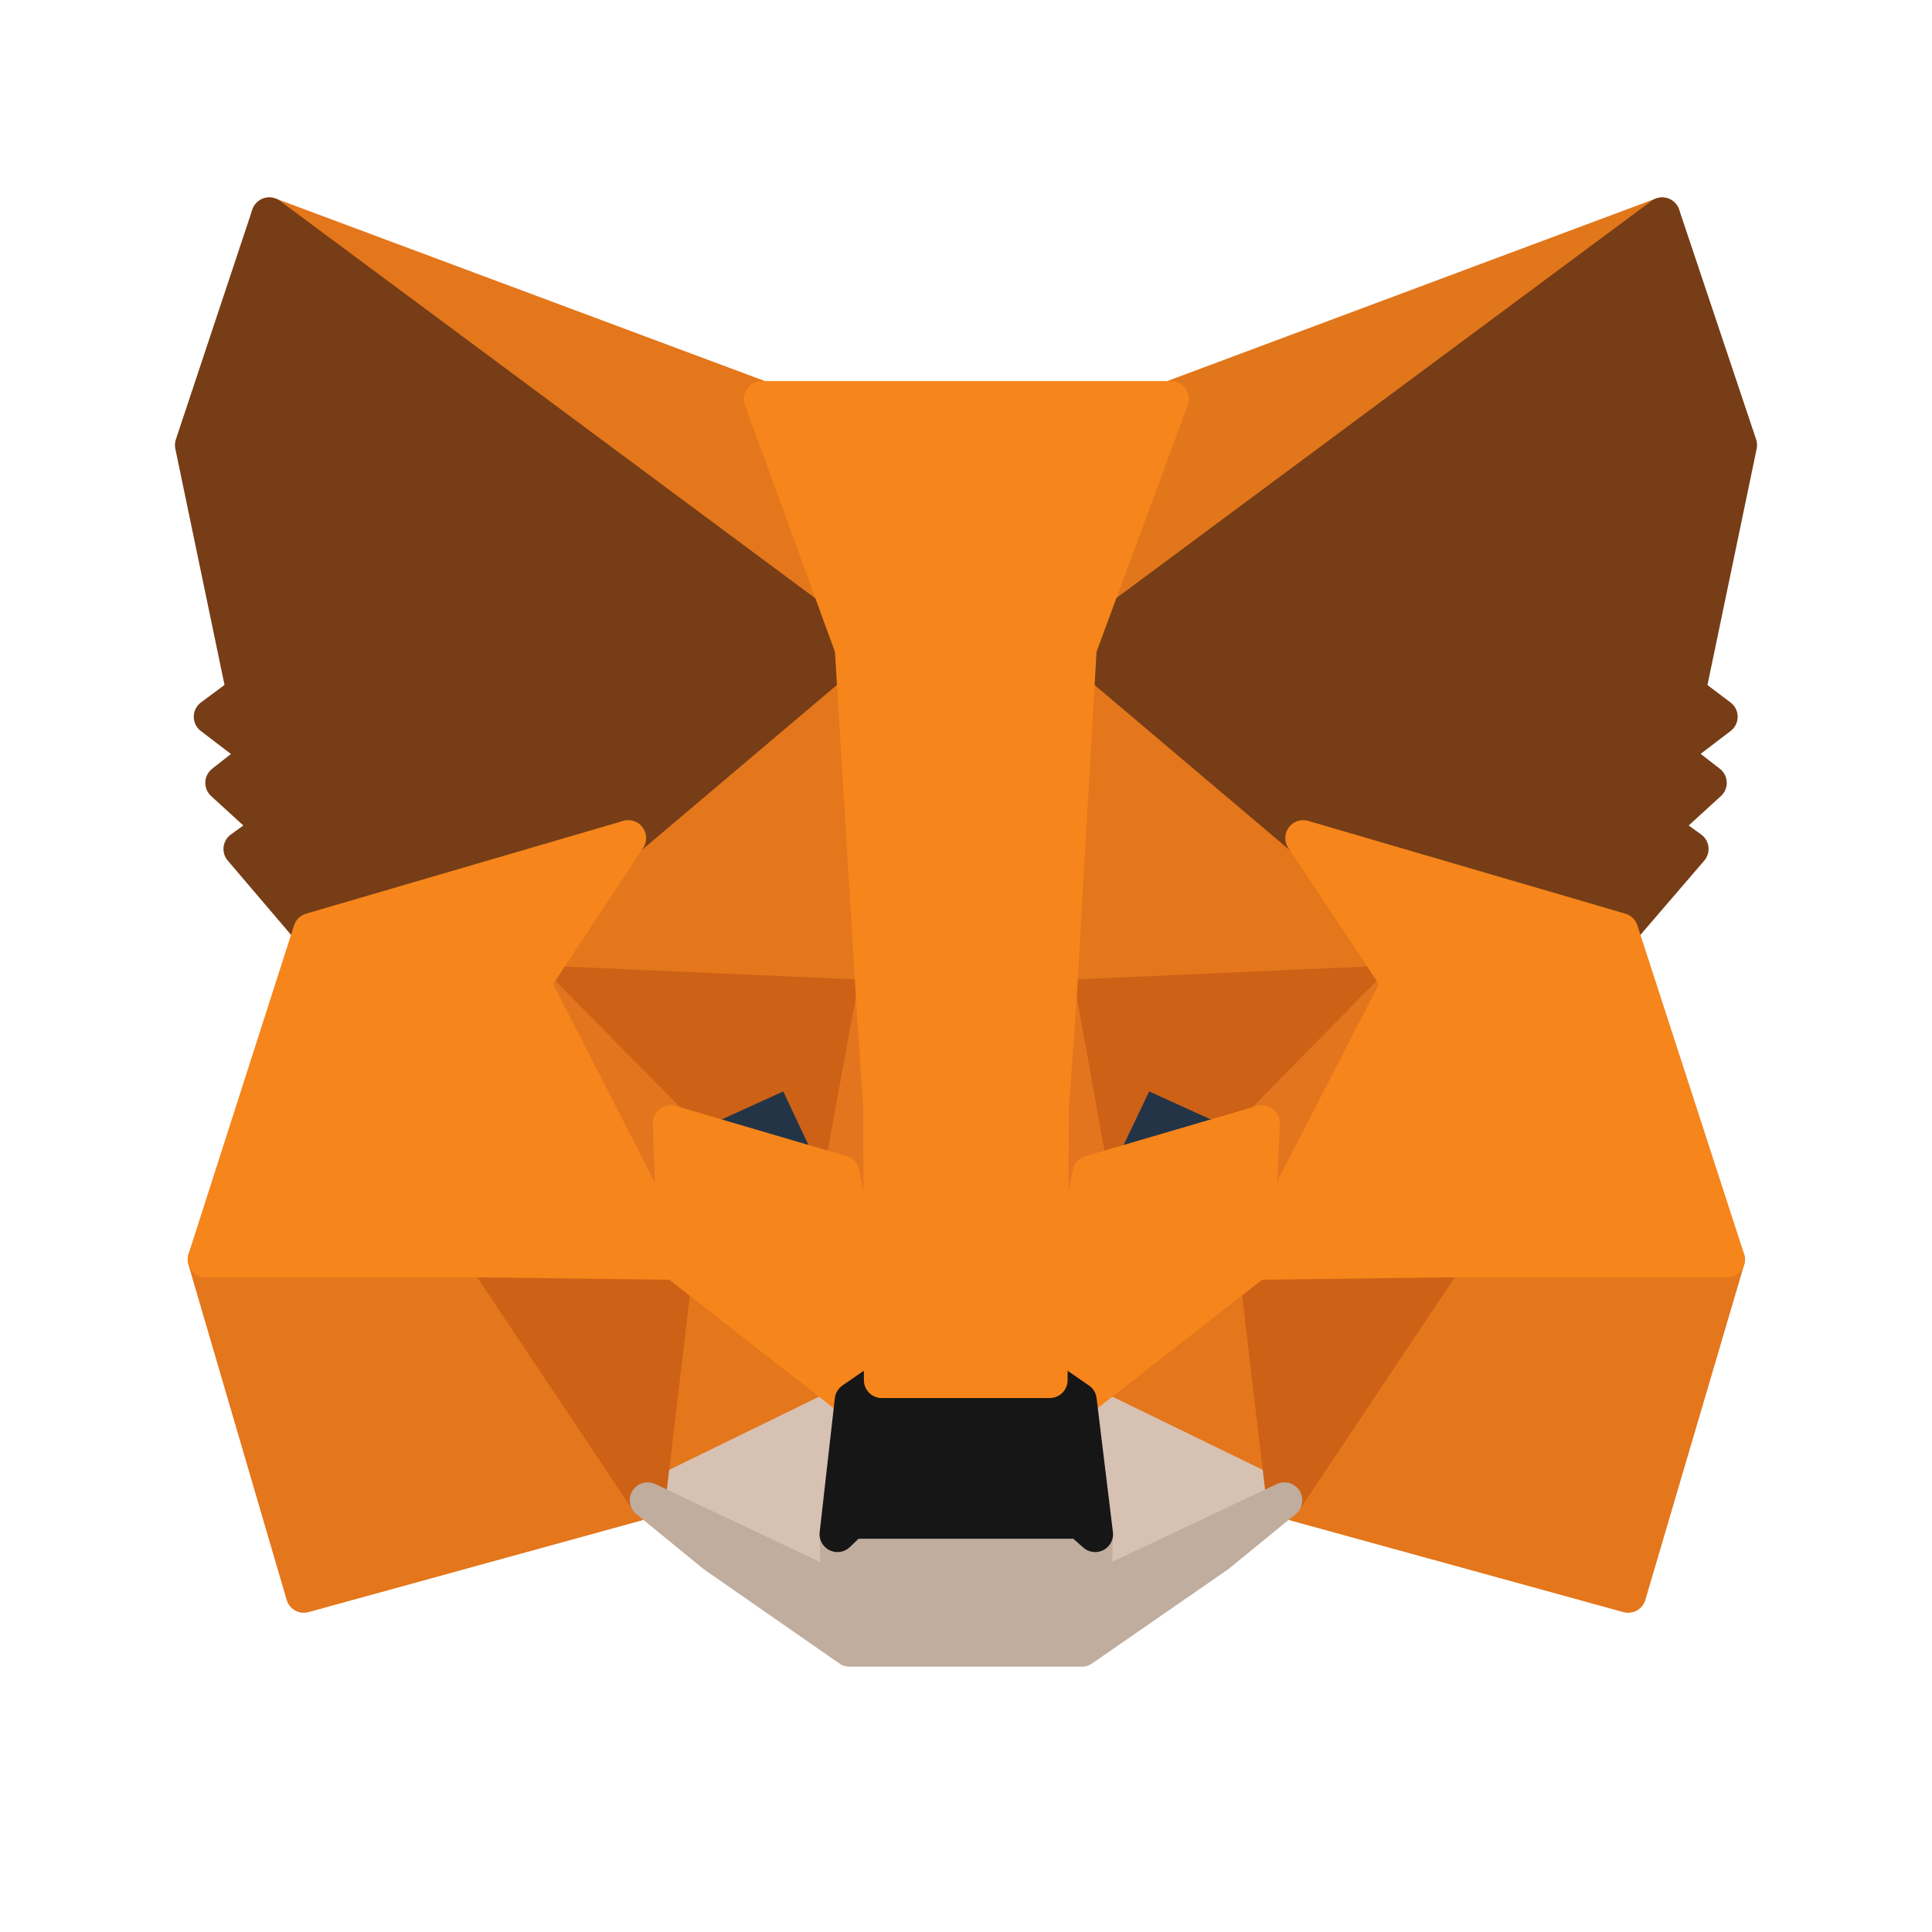 <svg width="54" height="54" fill="none" xmlns="http://www.w3.org/2000/svg"><path d="M46.458 6.017 29.593 18.542l3.119-7.39 13.746-5.135Z" fill="#E2761B" stroke="#E2761B" stroke-linecap="round" stroke-linejoin="round"/><path d="M7.526 6.017 24.255 18.66l-2.966-7.509L7.526 6.017ZM40.39 35.051l-4.492 6.881 9.61 2.645 2.763-9.373-7.882-.153ZM5.746 35.204l2.746 9.373 9.61-2.645-4.492-6.88-7.864.152Z" fill="#E4761B" stroke="#E4761B" stroke-linecap="round" stroke-linejoin="round"/><path d="m17.56 23.423-2.679 4.051 9.543.424-.34-10.254-6.525 5.78ZM36.425 23.423l-6.61-5.898-.22 10.373 9.525-.424-2.695-4.05ZM18.102 41.932l5.729-2.796-4.95-3.865-.779 6.661ZM30.153 39.136l5.746 2.796-.797-6.66-4.95 3.864Z" fill="#E4761B" stroke="#E4761B" stroke-linecap="round" stroke-linejoin="round"/><path d="m35.899 41.933-5.746-2.797.457 3.746-.05 1.576 5.339-2.525ZM18.102 41.933l5.339 2.525-.034-1.576.424-3.746-5.729 2.797Z" fill="#D7C1B3" stroke="#D7C1B3" stroke-linecap="round" stroke-linejoin="round"/><path d="m23.525 32.797-4.78-1.407 3.373-1.542 1.407 2.949ZM30.457 32.797l1.407-2.95 3.39 1.543-4.797 1.407Z" fill="#233447" stroke="#233447" stroke-linecap="round" stroke-linejoin="round"/><path d="m18.1 41.932.814-6.88-5.305.152 4.492 6.728ZM35.084 35.051l.814 6.881 4.492-6.728-5.306-.153ZM39.117 27.475l-9.525.423.881 4.899 1.407-2.95 3.39 1.543 3.847-3.915ZM18.744 31.39l3.39-1.543 1.39 2.95.898-4.899-9.542-.423 3.864 3.915Z" fill="#CD6116" stroke="#CD6116" stroke-linecap="round" stroke-linejoin="round"/><path d="m14.881 27.475 4 7.796-.135-3.881-3.865-3.915ZM35.272 31.39l-.17 3.881 4.017-7.796-3.847 3.915ZM24.424 27.898l-.898 4.899 1.119 5.78.254-7.61-.475-3.069ZM29.593 27.898l-.457 3.051.203 7.628 1.136-5.78-.882-4.898Z" fill="#E4751F" stroke="#E4751F" stroke-linecap="round" stroke-linejoin="round"/><path d="m30.474 32.797-1.136 5.78.814.559 4.95-3.864.169-3.882-4.797 1.407ZM18.745 31.39l.136 3.882 4.949 3.864.813-.56-1.118-5.78-4.78-1.406Z" fill="#F6851B" stroke="#F6851B" stroke-linecap="round" stroke-linejoin="round"/><path d="m30.56 44.457.05-1.576-.423-.373h-6.39l-.39.373.034 1.576-5.339-2.525 1.864 1.525 3.78 2.627h6.492l3.796-2.627 1.865-1.525-5.34 2.525Z" fill="#C0AD9E" stroke="#C0AD9E" stroke-linecap="round" stroke-linejoin="round"/><path d="m30.152 39.136-.813-.56h-4.695l-.813.56-.424 3.745.39-.373h6.39l.423.373-.457-3.745Z" fill="#161616" stroke="#161616" stroke-linecap="round" stroke-linejoin="round"/><path d="m47.17 19.356 1.44-6.916-2.152-6.423-16.305 12.101 6.271 5.306 8.864 2.593 1.967-2.288-.848-.61 1.356-1.238-1.05-.813 1.355-1.034-.898-.678ZM5.39 12.44l1.44 6.916-.914.678 1.355 1.034-1.033.813 1.356 1.238-.848.61 1.95 2.288 8.864-2.593 6.27-5.305L7.527 6.017 5.39 12.44Z" fill="#763D16" stroke="#763D16" stroke-linecap="round" stroke-linejoin="round"/><path d="m45.288 26.017-8.864-2.593 2.695 4.051-4.017 7.797 5.288-.068h7.882l-2.983-9.187ZM17.56 23.424l-8.865 2.593-2.949 9.187h7.864l5.272.068-4-7.797 2.678-4.05ZM29.594 27.898l.559-9.78 2.576-6.966H21.29l2.542 6.966.593 9.78.204 3.085.017 7.593h4.694l.034-7.593.22-3.085Z" fill="#F6851B" stroke="#F6851B" stroke-linecap="round" stroke-linejoin="round"/></svg>